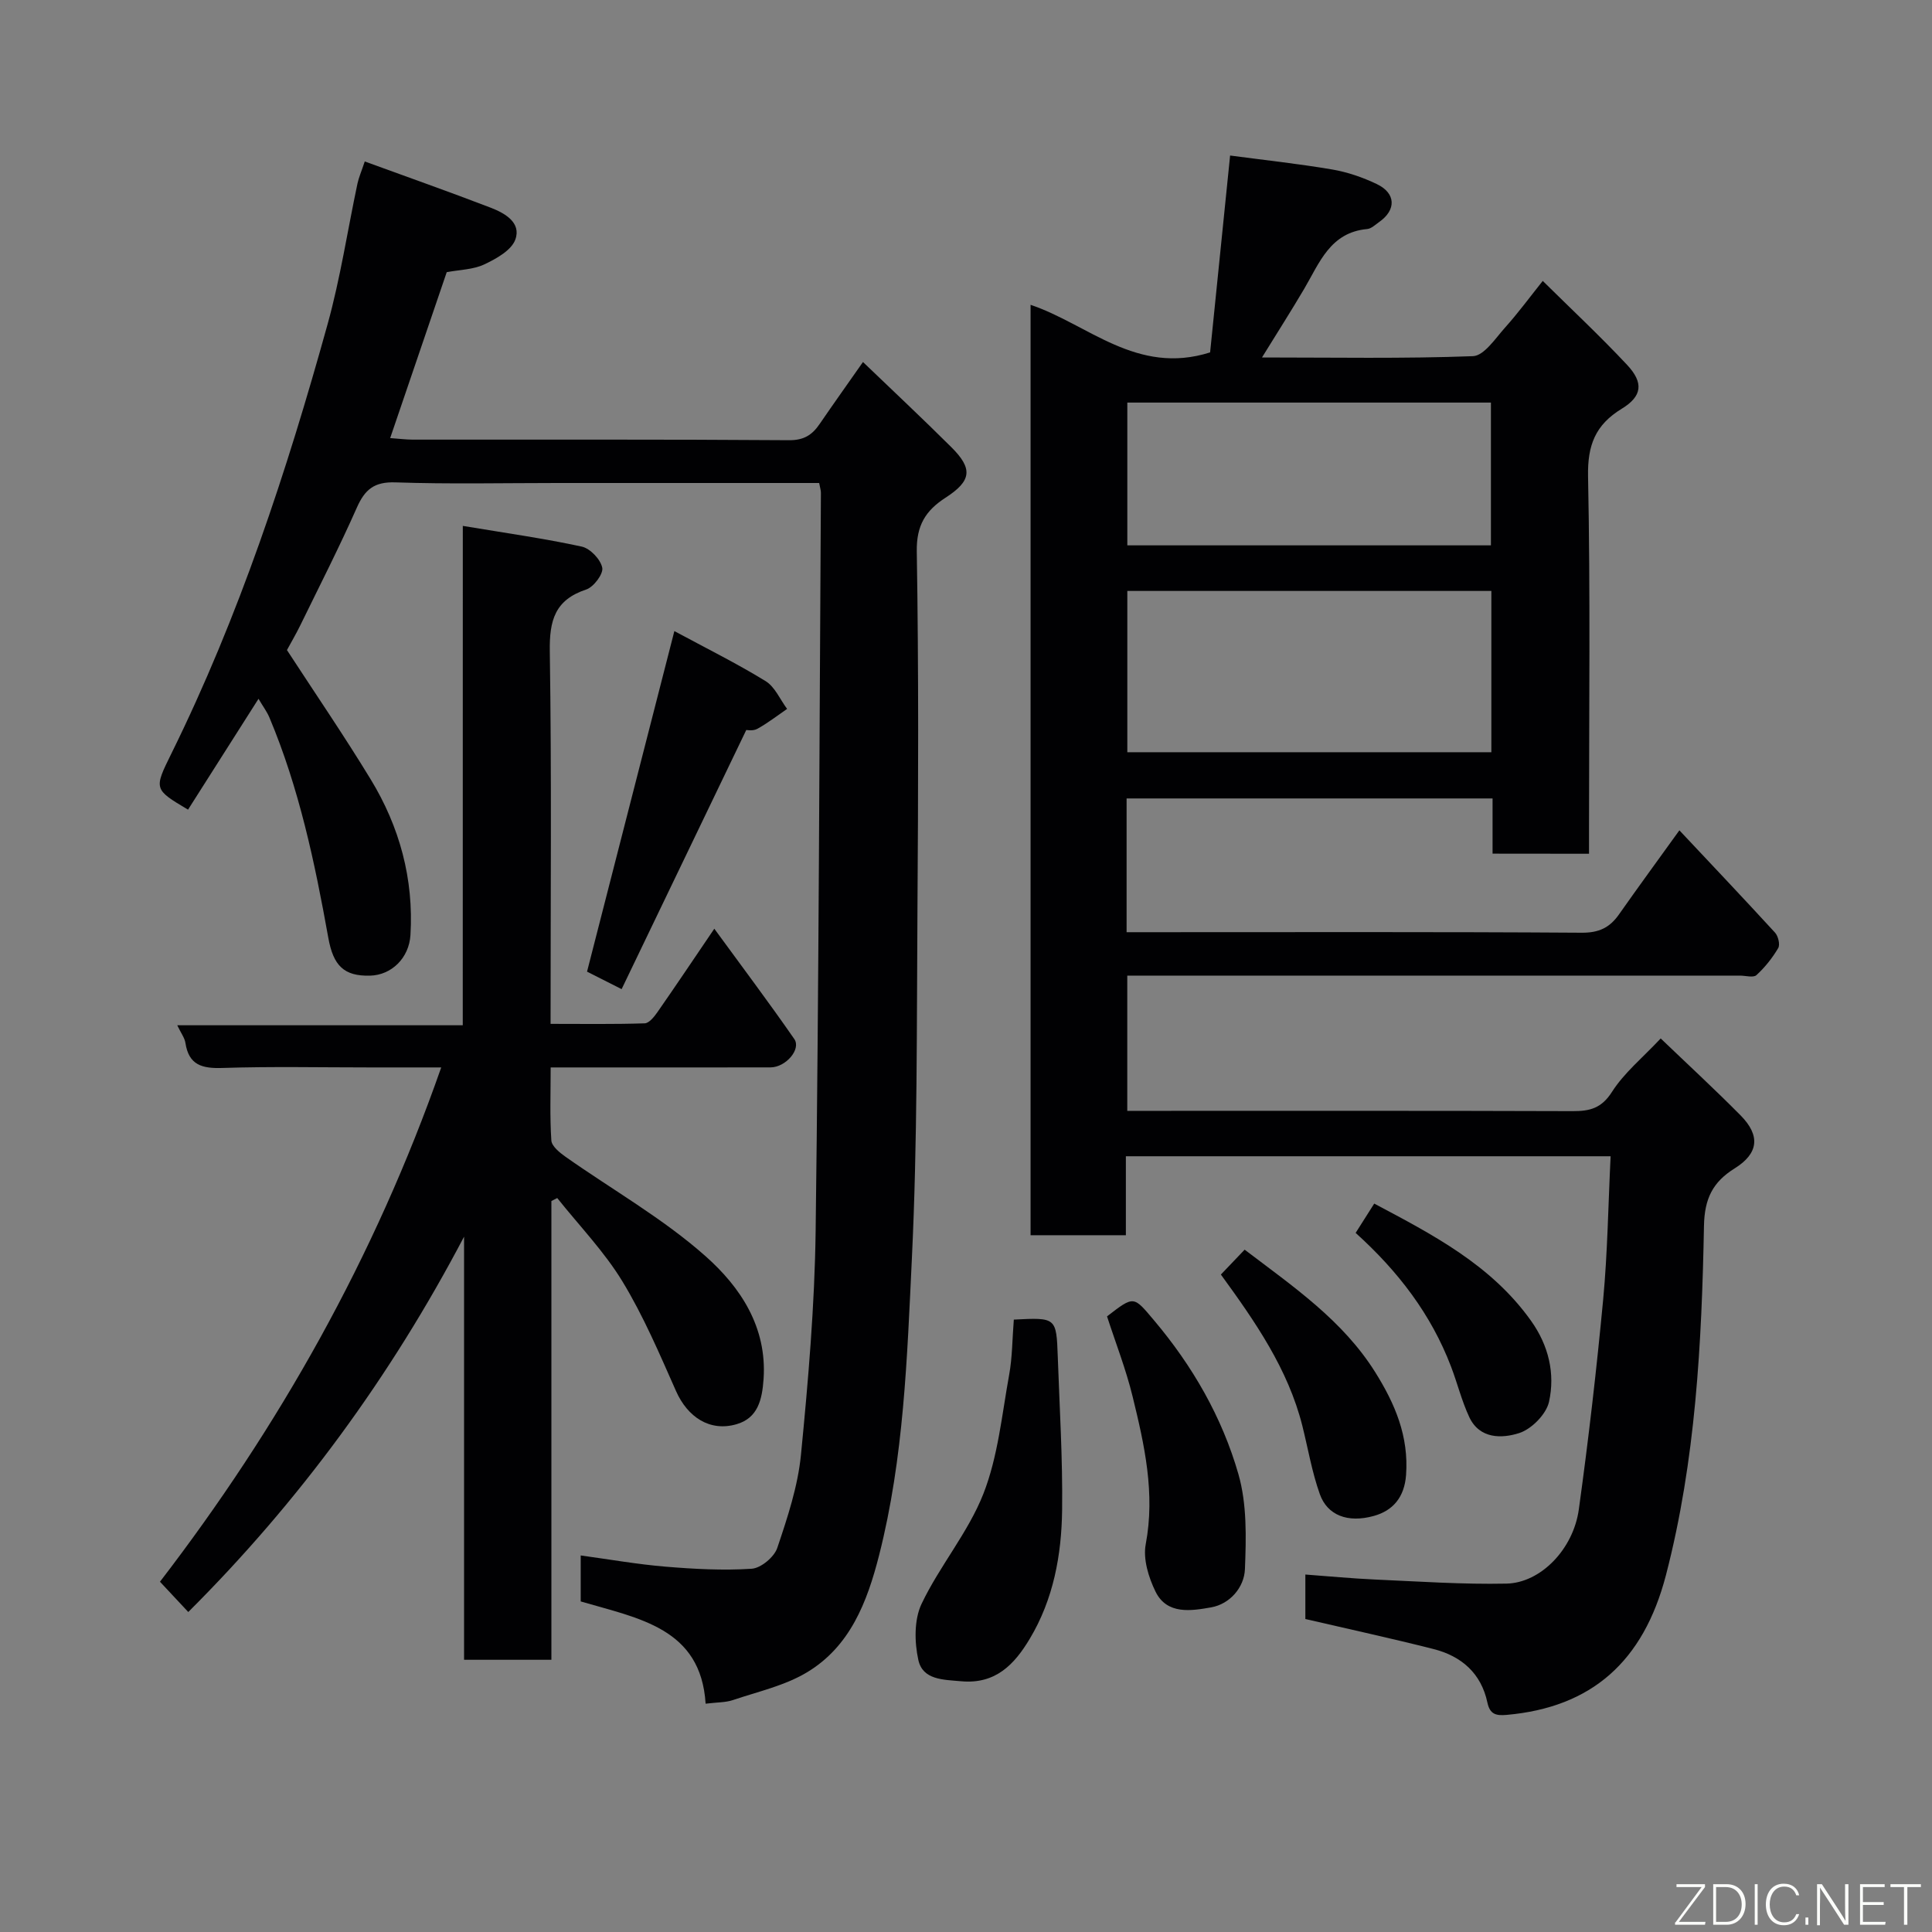 <svg enable-background="new 0 0 400 400" viewBox="0 0 400 400" xmlns="http://www.w3.org/2000/svg"><rect x="0" y="0" width="400" height="400" fill="#808080" stroke="none"/><g fill="#010103"><path d="m309.02 176.74c0-3.92 0-7.53 0-11.43-25.42 0-50.47 0-75.77 0v27.69h5.26c29.66 0 59.33-.09 88.99.11 3.57.02 5.79-1.07 7.7-3.8 4.02-5.72 8.15-11.36 12.5-17.4 6.7 7.13 13.31 14.1 19.8 21.18.66.72 1.08 2.48.66 3.2-1.21 2.05-2.76 4-4.51 5.6-.64.58-2.25.1-3.41.1-40.33 0-80.66 0-120.99 0-1.82 0-3.65 0-5.86 0v28h5.23c29 0 58-.04 86.99.06 3.56.01 5.97-.59 8.14-4 2.53-3.96 6.37-7.09 10.08-11.05 5.45 5.23 11.13 10.46 16.55 15.94 4.12 4.17 3.73 7.86-1.22 10.95-4.54 2.83-6.26 6.24-6.37 11.9-.46 24.31-1.72 48.63-7.87 72.31-4.67 17.96-15.43 27.39-32.98 28.95-2.24.2-3.47-.13-3.99-2.55-1.29-6.08-5.39-9.63-11.18-11.09-8.67-2.2-17.42-4.1-26.51-6.21 0-2.58 0-5.65 0-9.21 4.92.36 9.62.82 14.34 1.03 9.1.4 18.21 1.04 27.3.85 7.08-.15 13.84-7.12 14.98-15.37 2-14.44 3.67-28.94 5.04-43.45.91-9.71 1.04-19.49 1.54-29.66-33.71 0-66.76 0-100.36 0v16.35c-6.81 0-13.08 0-19.73 0 0-64.03 0-128.1 0-192.63 11.89 3.99 21.96 14.67 37.17 9.85 1.32-13.04 2.73-26.86 4.14-40.76 6.92.92 14.07 1.69 21.14 2.89 3.16.54 6.33 1.63 9.23 3.02 3.97 1.89 4.06 5.35.51 7.84-.8.56-1.63 1.39-2.51 1.47-7.65.7-9.86 6.99-13.03 12.38-2.71 4.6-5.59 9.1-8.74 14.21 14.86 0 29.29.27 43.68-.27 2.3-.09 4.63-3.66 6.63-5.9 2.73-3.04 5.15-6.34 7.82-9.68 5.87 5.8 11.86 11.4 17.46 17.38 3.46 3.7 3.15 6.49-1.1 9.08-5.47 3.34-7.11 7.54-6.98 14.03.49 24.15.2 48.33.2 72.49v5.62c-6.71-.02-12.97-.02-19.97-.02zm-.25-54.39c-25.44 0-50.47 0-75.37 0v33.39h75.37c0-11.19 0-22.11 0-33.39zm-.09-9.44c0-10.15 0-19.86 0-29.56-25.35 0-50.38 0-75.28 0v29.56z"/><path d="m169.6 100c-18.29 0-36.27 0-54.25 0-11.16 0-22.34.25-33.49-.13-4.36-.15-6.31 1.46-7.97 5.21-3.64 8.21-7.73 16.23-11.68 24.31-.92 1.89-2 3.71-2.8 5.2 5.83 8.95 11.81 17.69 17.31 26.72 6.01 9.85 8.96 20.65 8.26 32.28-.29 4.75-3.91 8.3-8.38 8.41-5.37.13-7.59-2.04-8.63-7.85-2.79-15.55-6.04-30.98-12.2-45.62-.5-1.18-1.29-2.23-2.25-3.85-5.04 7.92-9.82 15.44-14.59 22.95-7.09-4.22-7.09-4.23-3.45-11.61 14.03-28.44 23.89-58.43 32.34-88.88 2.65-9.55 4.13-19.42 6.19-29.14.27-1.25.8-2.45 1.51-4.57 8.85 3.23 17.5 6.28 26.07 9.57 2.9 1.12 6.37 3.06 5.11 6.58-.8 2.24-3.95 3.99-6.43 5.16-2.28 1.08-5.07 1.1-7.78 1.61-3.83 11.23-7.69 22.56-11.71 34.35 1.8.13 3.21.31 4.62.32 25.99.02 51.99-.07 77.98.12 3.1.02 4.79-1.12 6.34-3.39 2.85-4.17 5.79-8.28 8.95-12.8 6.14 5.9 12.3 11.67 18.28 17.62 4.5 4.47 4.23 6.97-1.18 10.47-4.15 2.68-6.05 5.74-5.96 11.14.4 24.65.31 49.32.14 73.98-.16 24.1 0 48.22-1.15 72.28-.99 20.61-1.65 41.35-6.79 61.55-2.47 9.7-6.01 18.92-14.99 24.28-4.6 2.75-10.14 3.97-15.3 5.72-1.49.5-3.17.44-5.63.74-.98-15.66-13.83-17.64-25.86-21.17 0-2.89 0-5.99 0-9.52 6.01.82 11.76 1.84 17.55 2.32 5.93.49 11.94.82 17.86.43 1.91-.13 4.66-2.43 5.29-4.32 2.11-6.27 4.26-12.73 4.9-19.27 1.51-15.41 2.84-30.9 3.04-46.37.66-50.92.78-101.85 1.09-152.77.01-.51-.16-.98-.36-2.06z"/><path d="m95.82 108.88c8.94 1.49 16.85 2.6 24.63 4.29 1.74.38 3.89 2.64 4.24 4.37.26 1.28-1.78 4-3.32 4.51-6.49 2.15-7.64 6.41-7.54 12.79.39 25.47.16 50.96.16 77.14 6.65 0 13.07.1 19.49-.11.93-.03 2-1.4 2.68-2.38 3.73-5.35 7.35-10.76 11.73-17.21 5.74 7.87 11.3 15.25 16.56 22.84 1.47 2.12-1.78 5.86-4.91 5.87-13.16.03-26.33.01-39.49.01-1.81 0-3.61 0-6.04 0 0 5.26-.19 10.2.14 15.12.08 1.19 1.71 2.51 2.91 3.36 9.73 6.86 20.24 12.8 29.07 20.65 7.11 6.32 12.7 14.59 11.96 25.38-.3 4.34-1.21 8.09-5.6 9.36-5.54 1.61-10.14-1.49-12.52-6.85-3.42-7.71-6.74-15.54-11.1-22.71-3.77-6.2-8.95-11.55-13.5-17.27-.4.21-.81.42-1.21.62v94.98c-6.14 0-11.86 0-18.08 0 0-29.22 0-58.41 0-87.6-15.19 28.93-34.11 54.79-57.1 77.71-1.74-1.86-3.62-3.88-5.86-6.27 24.51-31.9 44.43-67.05 58.23-106.48-5.31 0-10.05 0-14.8 0-10.16 0-20.34-.22-30.49.11-4.22.14-6.97-.59-7.67-5.18-.16-1.06-.92-2.03-1.69-3.66h59.11c.01-34.23.01-67.95.01-103.39z"/><path d="m209.9 273.21c8.78-.45 8.81-.45 9.1 7.67.37 10.57 1.03 21.15.9 31.71-.11 9.33-1.79 18.53-6.71 26.72-3.14 5.24-7.02 9.41-14.14 8.78-3.77-.34-8-.25-8.92-4.42-.81-3.7-.89-8.34.68-11.63 3.74-7.85 9.64-14.75 12.79-22.77 3.03-7.73 3.83-16.37 5.34-24.66.66-3.64.64-7.42.96-11.4z"/><path d="m139.62 130.66c6.62 3.57 12.92 6.69 18.88 10.35 1.94 1.19 3 3.8 4.46 5.76-2.04 1.4-4.01 2.94-6.17 4.13-.91.5-2.25.23-2.28.23-8.74 18.18-17.18 35.72-25.81 53.66-3.42-1.73-5.52-2.79-7.16-3.62 6.04-23.6 11.96-46.68 18.08-70.51z"/><path d="m229.2 272.54c5.63-4.35 5.47-4.22 9.71.8 8 9.47 14.12 20.1 17.5 31.9 1.77 6.19 1.6 13.1 1.34 19.64-.15 3.79-3.13 7.23-7.01 7.91-4.05.71-9.12 1.58-11.5-3.26-1.44-2.94-2.61-6.74-2.03-9.81 1.99-10.54-.26-20.56-2.71-30.56-1.37-5.64-3.51-11.09-5.3-16.62z"/><path d="m252.77 263.88c1.74-1.82 3.31-3.46 4.92-5.15 10.14 7.71 20.33 14.65 27.06 25.41 4.1 6.56 6.94 13.24 6.36 21.24-.34 4.64-2.74 7.39-6.68 8.48-5.45 1.51-9.62-.17-11.17-4.5-1.63-4.57-2.44-9.42-3.62-14.15-2.97-11.79-9.76-21.56-16.87-31.33z"/><path d="m280.67 255.26c1.4-2.2 2.53-3.98 3.85-6.07 12.08 6.42 24.2 12.66 32.46 24.26 3.65 5.12 5.02 10.92 3.73 16.77-.57 2.57-3.6 5.65-6.17 6.48-3.57 1.15-8.2 1.26-10.34-3.3-1.57-3.35-2.46-7.02-3.79-10.49-4.11-10.77-10.91-19.68-19.74-27.65z"/></g><path d="m346.9 398 5.4-7.3h-5.2v-.6h5.9v.6l-5.4 7.2h5.5l-.1.6h-6.2v-.5z" fill="#fbfcfa"/><path d="m354.7 390.1h2.8c2.3 0 3.9 1.6 3.9 4.1s-1.6 4.3-3.9 4.3h-2.8zm.6 7.8h2c2.2 0 3.3-1.6 3.3-3.6 0-1.8-1-3.6-3.3-3.6h-2z" fill="#fbfcfa"/><path d="m363.9 390.1v8.4h-.6v-8.4h1.6z" fill="#fbfcfa"/><path d="m372.5 396.3c-.4 1.3-1.4 2.3-3.2 2.3-2.4 0-3.7-1.9-3.7-4.3 0-2.3 1.2-4.3 3.7-4.3 1.8 0 2.9 1 3.2 2.4h-.6c-.4-1.1-1.1-1.8-2.5-1.8-2.1 0-3 1.9-3 3.7s.9 3.7 3 3.7c1.4 0 2.1-.7 2.5-1.7z" fill="#fbfcfa"/><path d="m373.8 398.5v-1.5h.6v1.5z" fill="#fbfcfa"/><path d="m376.2 398.5v-8.4h1c1.3 2 4.4 6.7 4.9 7.6-.1-1.2-.1-2.4-.1-3.8v-3.8h.7v8.4h-.9c-1.2-1.9-4.4-6.8-5-7.7.1 1.1 0 2.3 0 3.9v3.9h-.6z" fill="#fbfcfa"/><path d="m390 394.4h-4.3v3.5h4.7l-.1.6h-5.2v-8.4h5.1v.6h-4.5v3.1h4.3z" fill="#fbfcfa"/><path d="m394.2 390.7h-2.8v-.6h6.3v.6h-2.8v7.8h-.7z" fill="#fbfcfa"/></svg>